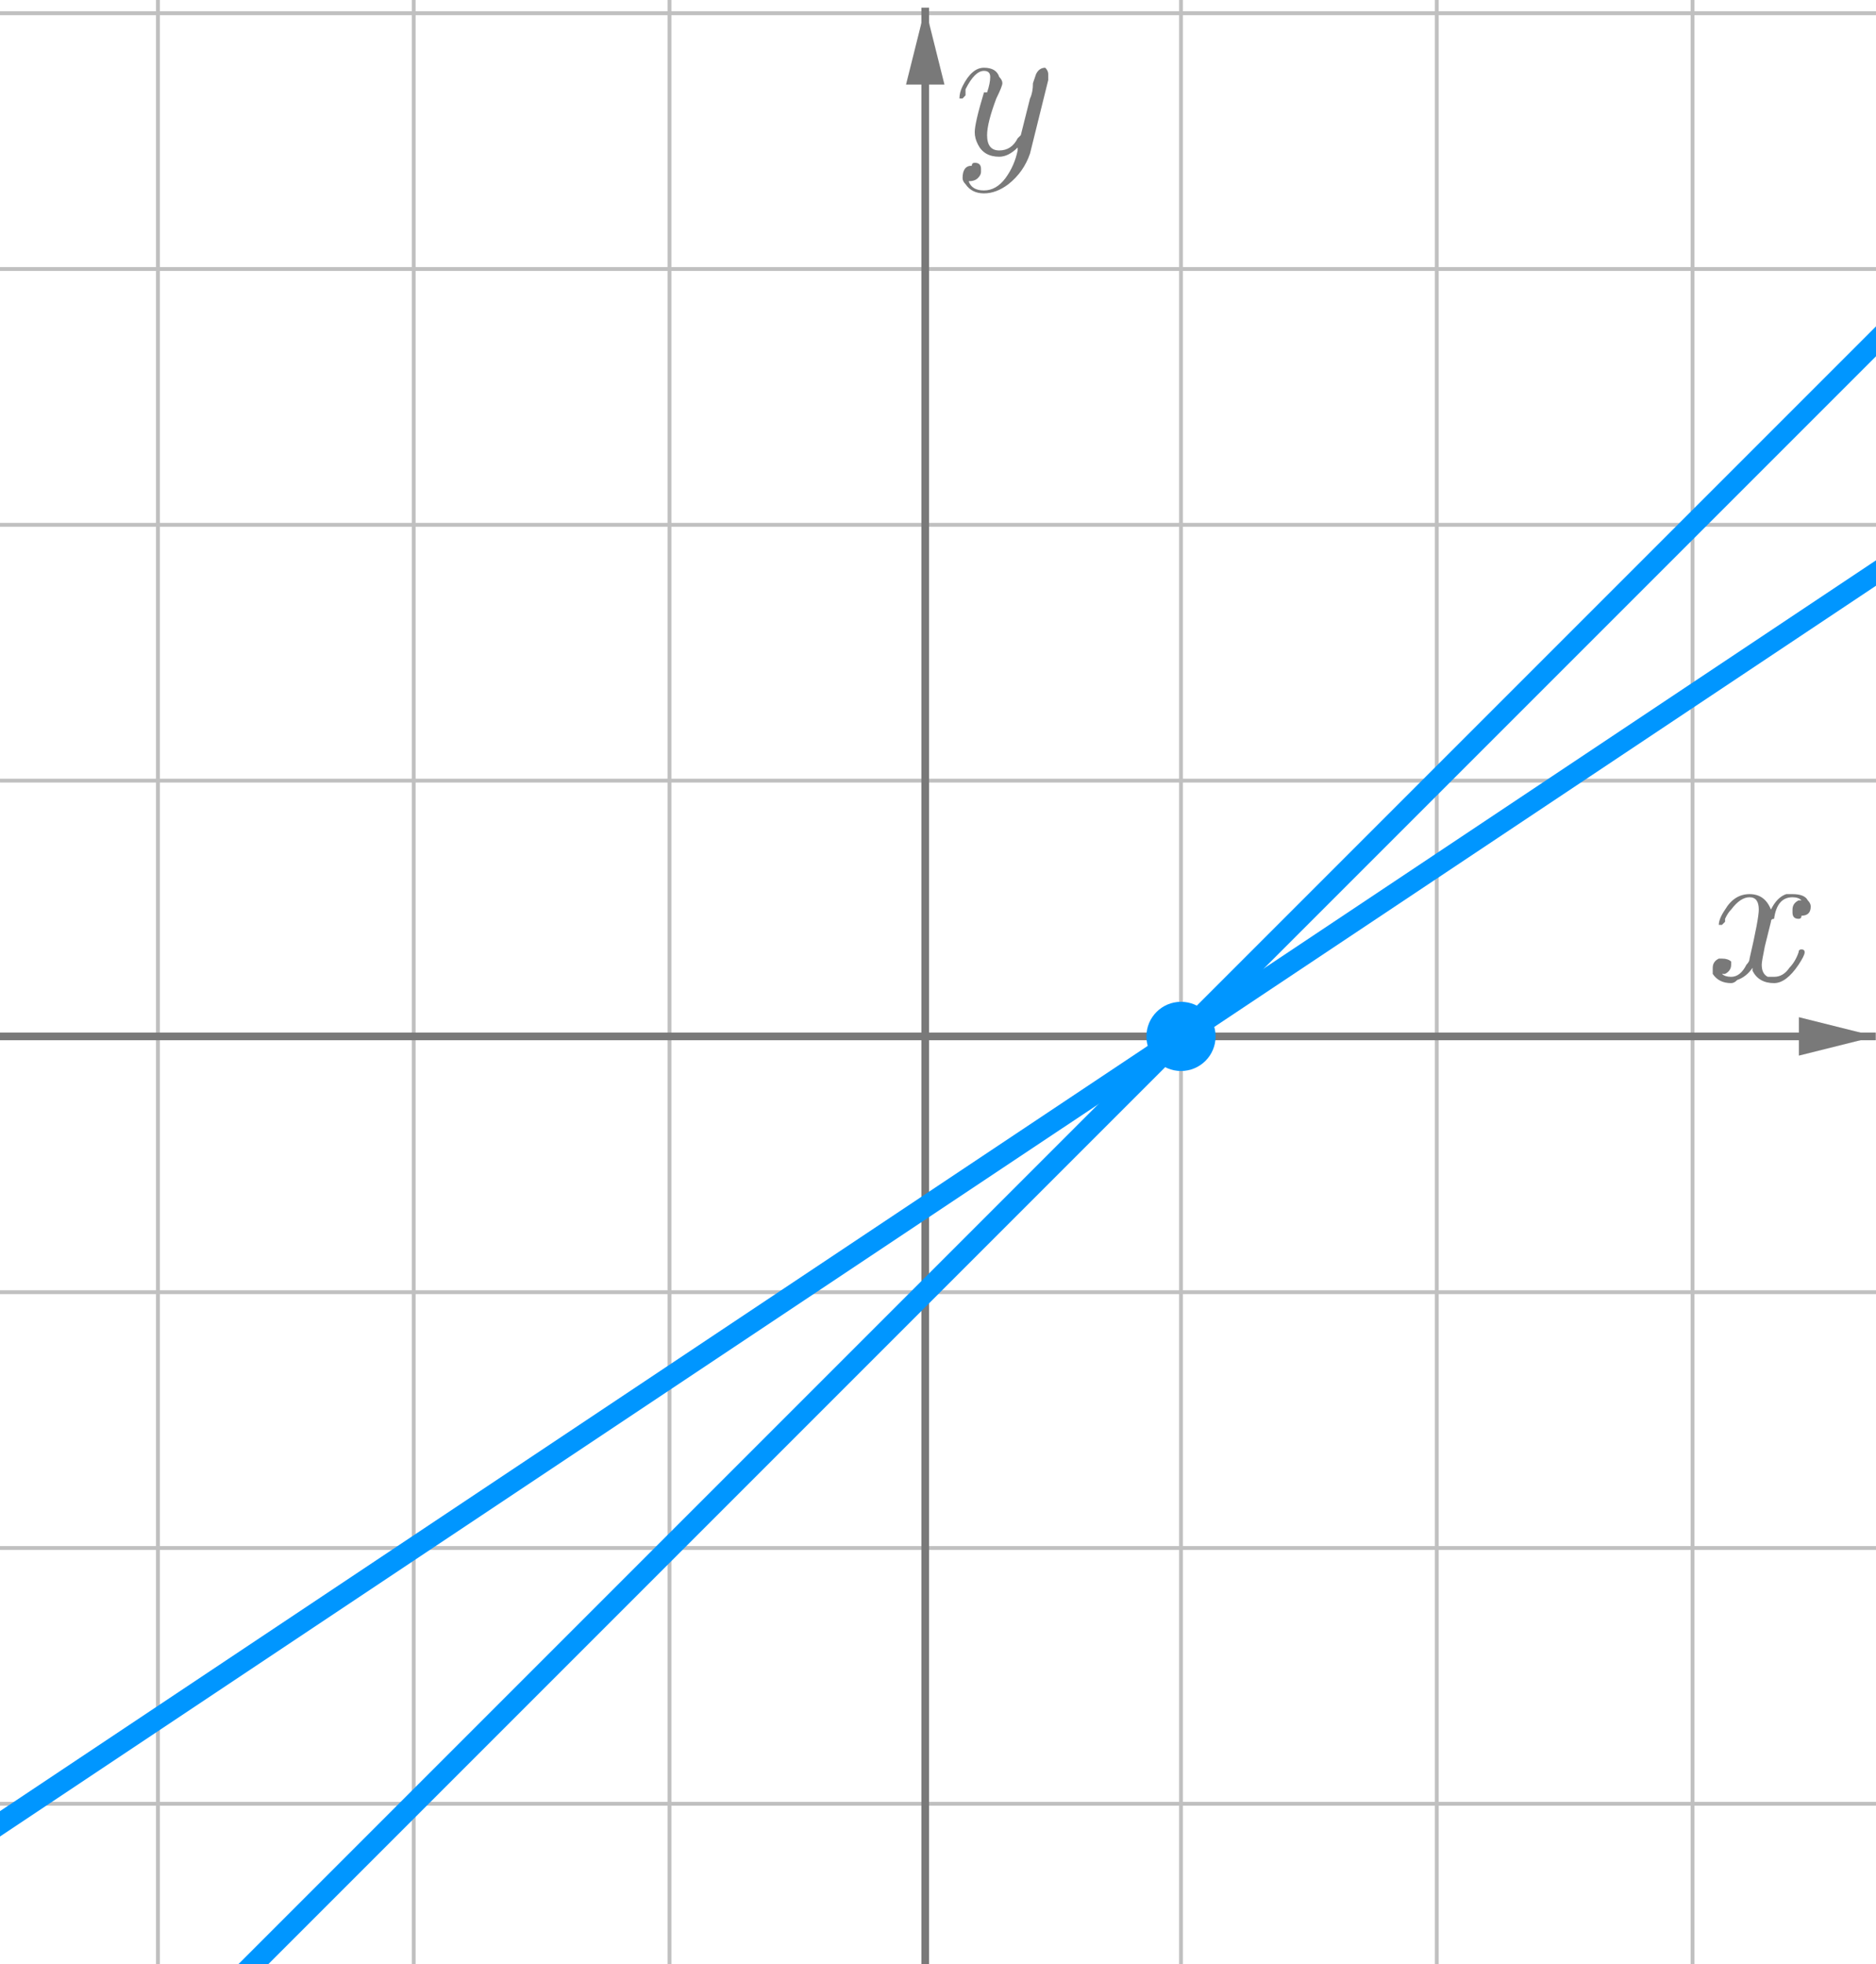 <?xml version="1.0" encoding="ISO-8859-1" standalone="no"?>

<svg 
     version="1.1"
     baseProfile="full"
     xmlns="http://www.w3.org/2000/svg"
     xmlns:xlink="http://www.w3.org/1999/xlink"
     xmlns:ev="http://www.w3.org/2001/xml-events"
     width="7.363cm"
     height="7.708cm"
     viewBox="0 0 488 511"
     >
<title>

</title>
<g stroke-linejoin="miter" stroke-dashoffset="0" stroke-dasharray="none" stroke-width="1" stroke-miterlimit="10.000" stroke-linecap="square">
<clipPath id="clip8da4663d-aee1-45c7-8316-43ae255f9dc0">
  <path d="M 0 0 L 0 513.00 L 490.00 513.00 L 490.00 0 z"/>
</clipPath>
<g clip-path="url(#clip1)">
<g stroke-linejoin="round" stroke-linecap="round" fill="none" stroke-opacity="1" stroke="#c0c0c0">
  <path d="M 41.034 0 L 41.034 513.00"/>
</g> <!-- drawing style -->
</g> <!-- clip1 -->
<clipPath id="clipdc9f7105-2a7b-4c88-bb41-8f49771de42e">
  <path d="M 0 0 L 0 513.00 L 490.00 513.00 L 490.00 0 z"/>
</clipPath>
<g clip-path="url(#clip2)">
<g stroke-linejoin="round" stroke-linecap="round" fill="none" stroke-opacity="1" stroke="#c0c0c0">
  <path d="M 41.034 0 L 41.034 513.00"/>
</g> <!-- drawing style -->
</g> <!-- clip2 -->
<clipPath id="clip1cabe6f1-608d-4aaa-b473-d04fc5f8334b">
  <path d="M 0 0 L 0 513.00 L 490.00 513.00 L 490.00 0 z"/>
</clipPath>
<g clip-path="url(#clip3)">
<g stroke-linejoin="round" stroke-linecap="round" fill="none" stroke-opacity="1" stroke="#c0c0c0">
  <path d="M 107.58 0 L 107.58 513.00"/>
</g> <!-- drawing style -->
</g> <!-- clip3 -->
<clipPath id="clip1a43462d-477c-4df1-b050-1fab765ec7dd">
  <path d="M 0 0 L 0 513.00 L 490.00 513.00 L 490.00 0 z"/>
</clipPath>
<g clip-path="url(#clip4)">
<g stroke-linejoin="round" stroke-linecap="round" fill="none" stroke-opacity="1" stroke="#c0c0c0">
  <path d="M 174.13 0 L 174.13 513.00"/>
</g> <!-- drawing style -->
</g> <!-- clip4 -->
<clipPath id="clipc3499a81-1976-436f-878c-36399a77a683">
  <path d="M 0 0 L 0 513.00 L 490.00 513.00 L 490.00 0 z"/>
</clipPath>
<g clip-path="url(#clip5)">
<g stroke-linejoin="round" stroke-linecap="round" fill="none" stroke-opacity="1" stroke="#c0c0c0">
  <path d="M 307.23 0 L 307.23 513.00"/>
</g> <!-- drawing style -->
</g> <!-- clip5 -->
<clipPath id="clipa1ddc534-7114-462e-9292-c646e575f538">
  <path d="M 0 0 L 0 513.00 L 490.00 513.00 L 490.00 0 z"/>
</clipPath>
<g clip-path="url(#clip6)">
<g stroke-linejoin="round" stroke-linecap="round" fill="none" stroke-opacity="1" stroke="#c0c0c0">
  <path d="M 373.78 0 L 373.78 513.00"/>
</g> <!-- drawing style -->
</g> <!-- clip6 -->
<clipPath id="clipc39ed123-0fc1-4e14-a089-3ed6eb81a4c5">
  <path d="M 0 0 L 0 513.00 L 490.00 513.00 L 490.00 0 z"/>
</clipPath>
<g clip-path="url(#clip7)">
<g stroke-linejoin="round" stroke-linecap="round" fill="none" stroke-opacity="1" stroke="#c0c0c0">
  <path d="M 440.33 0 L 440.33 513.00"/>
</g> <!-- drawing style -->
</g> <!-- clip7 -->
<clipPath id="clip652587ef-141d-43b4-90db-9613b705c2b9">
  <path d="M 0 0 L 0 513.00 L 490.00 513.00 L 490.00 0 z"/>
</clipPath>
<g clip-path="url(#clip8)">
<g stroke-linejoin="round" stroke-linecap="round" fill="none" stroke-opacity="1" stroke="#c0c0c0">
  <path d="M 0 3.436 L 490.00 3.436"/>
</g> <!-- drawing style -->
</g> <!-- clip8 -->
<clipPath id="clipae970eb6-39c7-45d9-b002-950a19524211">
  <path d="M 0 0 L 0 513.00 L 490.00 513.00 L 490.00 0 z"/>
</clipPath>
<g clip-path="url(#clip9)">
<g stroke-linejoin="round" stroke-linecap="round" fill="none" stroke-opacity="1" stroke="#c0c0c0">
  <path d="M 0 3.436 L 490.00 3.436"/>
</g> <!-- drawing style -->
</g> <!-- clip9 -->
<clipPath id="clipc9c37397-5c2b-412a-bc09-a3d785d57370">
  <path d="M 0 0 L 0 513.00 L 490.00 513.00 L 490.00 0 z"/>
</clipPath>
<g clip-path="url(#clip10)">
<g stroke-linejoin="round" stroke-linecap="round" fill="none" stroke-opacity="1" stroke="#c0c0c0">
  <path d="M 0 69.986 L 490.00 69.986"/>
</g> <!-- drawing style -->
</g> <!-- clip10 -->
<clipPath id="clip0412006b-82fa-47fd-bfc3-af014dc430ec">
  <path d="M 0 0 L 0 513.00 L 490.00 513.00 L 490.00 0 z"/>
</clipPath>
<g clip-path="url(#clip11)">
<g stroke-linejoin="round" stroke-linecap="round" fill="none" stroke-opacity="1" stroke="#c0c0c0">
  <path d="M 0 136.54 L 490.00 136.54"/>
</g> <!-- drawing style -->
</g> <!-- clip11 -->
<clipPath id="clipf4425447-427b-442c-9d86-0069e761ef78">
  <path d="M 0 0 L 0 513.00 L 490.00 513.00 L 490.00 0 z"/>
</clipPath>
<g clip-path="url(#clip12)">
<g stroke-linejoin="round" stroke-linecap="round" fill="none" stroke-opacity="1" stroke="#c0c0c0">
  <path d="M 0 203.09 L 490.00 203.09"/>
</g> <!-- drawing style -->
</g> <!-- clip12 -->
<clipPath id="clipbe88fb50-47c6-40af-a2b5-5f01d44abd2f">
  <path d="M 0 0 L 0 513.00 L 490.00 513.00 L 490.00 0 z"/>
</clipPath>
<g clip-path="url(#clip13)">
<g stroke-linejoin="round" stroke-linecap="round" fill="none" stroke-opacity="1" stroke="#c0c0c0">
  <path d="M 0 336.19 L 490.00 336.19"/>
</g> <!-- drawing style -->
</g> <!-- clip13 -->
<clipPath id="clipe9de38f4-c712-454b-9aef-5424f1f964a2">
  <path d="M 0 0 L 0 513.00 L 490.00 513.00 L 490.00 0 z"/>
</clipPath>
<g clip-path="url(#clip14)">
<g stroke-linejoin="round" stroke-linecap="round" fill="none" stroke-opacity="1" stroke="#c0c0c0">
  <path d="M 0 402.74 L 490.00 402.74"/>
</g> <!-- drawing style -->
</g> <!-- clip14 -->
<clipPath id="clip2157fd44-417a-4719-86a6-697b6bb31358">
  <path d="M 0 0 L 0 513.00 L 490.00 513.00 L 490.00 0 z"/>
</clipPath>
<g clip-path="url(#clip15)">
<g stroke-linejoin="round" stroke-linecap="round" fill="none" stroke-opacity="1" stroke="#c0c0c0">
  <path d="M 0 469.29 L 490.00 469.29"/>
</g> <!-- drawing style -->
</g> <!-- clip15 -->
<clipPath id="clip5448e2ac-fb51-4136-897d-2d9ded53af7a">
  <path d="M 0 0 L 0 513.00 L 490.00 513.00 L 490.00 0 z"/>
</clipPath>
<g clip-path="url(#clip16)">
<g stroke-width="2" stroke-linecap="butt" fill="none" stroke-opacity="1" stroke="#797979">
  <path d="M 240.68 3 L 240.68 513.00"/>
</g> <!-- drawing style -->
</g> <!-- clip16 -->
<clipPath id="clip78fe2e33-3101-4544-bb39-60db34689bd6">
  <path d="M 0 0 L 0 513.00 L 490.00 513.00 L 490.00 0 z"/>
</clipPath>
<g clip-path="url(#clip17)">
<g fill-opacity="1" fill-rule="evenodd" stroke="none" fill="#797979">
  <path d="M 240.68 2 L 235.68 22.000 L 245.68 22.000"/>
</g> <!-- drawing style -->
</g> <!-- clip17 -->
<clipPath id="clip1c41193d-e33e-4ed4-9560-d5dd784a5d84">
  <path d="M 0 0 L 0 513.00 L 490.00 513.00 L 490.00 0 z"/>
</clipPath>
<g clip-path="url(#clip18)">
<g stroke-width="2" stroke-linecap="butt" fill="none" stroke-opacity="1" stroke="#797979">
  <path d="M 0 269.64 L 487.00 269.64"/>
</g> <!-- drawing style -->
</g> <!-- clip18 -->
<clipPath id="clip1531e13d-83e8-4963-9c0c-901ff56ae891">
  <path d="M 0 0 L 0 513.00 L 490.00 513.00 L 490.00 0 z"/>
</clipPath>
<g clip-path="url(#clip19)">
<g fill-opacity="1" fill-rule="evenodd" stroke="none" fill="#797979">
  <path d="M 488.00 269.64 L 468.00 264.64 L 468.00 274.64"/>
</g> <!-- drawing style -->
</g> <!-- clip19 -->
<g id="misc">
</g><!-- misc -->
<g id="layer0">
<clipPath id="clipafc1ee8e-57ef-41ce-9f60-b4f91a493e5f">
  <path d="M 0 0 L 0 513.00 L 490.00 513.00 L 490.00 0 z"/>
</clipPath>
<g clip-path="url(#clip20)">
<g stroke-linejoin="round" stroke-width="5.5" stroke-linecap="round" fill="none" stroke-opacity="1" stroke="#0096ff">
  <path d="M 58.871 518.00 L 495.00 81.871"/>
<title>Line f</title>
<desc>f: x - y = 1</desc>

</g> <!-- drawing style -->
</g> <!-- clip20 -->
<clipPath id="clipc908f53e-053d-4666-ad6a-85ed8a1b1c27">
  <path d="M 0 0 L 0 513.00 L 490.00 513.00 L 490.00 0 z"/>
</clipPath>
<g clip-path="url(#clip21)">
<g stroke-linejoin="round" stroke-width="5.5" stroke-linecap="round" fill="none" stroke-opacity="1" stroke="#0096ff">
  <path d="M -5 477.79 L 495.00 144.46"/>
<title>Line g</title>
<desc>g: 2x - 3y = 2</desc>

</g> <!-- drawing style -->
</g> <!-- clip21 -->
<clipPath id="clipea06441b-389f-4c64-8b14-6cf91801d936">
  <path d="M 0 0 L 0 513.00 L 490.00 513.00 L 490.00 0 z"/>
</clipPath>
<g clip-path="url(#clip22)">
<g fill-opacity="1" fill-rule="nonzero" stroke="none" fill="#0096ff">
  <path d="M 316.23 269.64 C 316.23 274.61 312.21 278.64 307.23 278.64 C 302.26 278.64 298.23 274.61 298.23 269.64 C 298.23 264.67 302.26 260.64 307.23 260.64 C 312.21 260.64 316.23 264.67 316.23 269.64 z"/>
<title>Point A</title>
<desc>Point A: Intersection of f and g</desc>

</g> <!-- drawing style -->
</g> <!-- clip22 -->
<g transform="matrix(51.000, 0, 0, 51.000, 444.00, 254.96)">
<clipPath id="clipe1585234-0079-4c21-8907-4a6968eadaa0">
  <path d="M -8.706 -4.999 L -8.706 5.06 L .902 5.06 L .902 -4.999 z"/>
</clipPath>
<g clip-path="url(#clip23)">
<g fill-opacity="1" fill-rule="nonzero" stroke="none" fill="#797979">
  <path d="M .328 -.297 L .297 -.172 Q .281 -.094 .281 -.078 Q .281 -.031 .312 -.016 Q .328 -.016 .344 -.016 Q .391 -.016 .422 -.062 Q .453 -.094 .469 -.141 Q .469 -.156 .484 -.156 Q .5 -.156 .5 -.141 Q .5 -.125 .469 -.078 Q .406 .016 .344 .016 Q .266 .016 .234 -.047 Q .234 -.062 .234 -.062 Q .203 -.016 .156 -0 Q .141 .016 .125 .016 Q .062 .016 .031 -.031 Q .031 -.031 .031 -.062 Q .031 -.094 .062 -.109 Q .078 -.109 .078 -.109 Q .109 -.109 .125 -.094 Q .125 -.078 .125 -.078 Q .125 -.047 .094 -.031 Q .078 -.031 .078 -.031 Q .094 -.016 .125 -.016 Q .172 -.016 .203 -.078 Q .219 -.094 .219 -.109 Q .266 -.312 .266 -.359 Q .266 -.422 .219 -.422 Q .172 -.422 .125 -.359 L .125 -.359 Q .125 -.359 .125 -.359 Q .109 -.344 .094 -.312 Q .094 -.312 .094 -.297 L .078 -.281 Q .078 -.281 .078 -.281 Q .062 -.281 .062 -.281 Q .062 -.312 .094 -.359 Q .141 -.438 .219 -.438 Q .297 -.438 .328 -.359 Q .359 -.422 .406 -.438 Q .422 -.438 .438 -.438 Q .5 -.438 .516 -.406 Q .531 -.391 .531 -.375 Q .531 -.328 .484 -.328 Q .484 -.312 .469 -.312 Q .438 -.312 .438 -.344 Q .438 -.344 .438 -.359 Q .438 -.391 .469 -.406 Q .469 -.406 .484 -.406 Q .469 -.422 .438 -.422 Q .359 -.422 .344 -.312 Q .328 -.312 .328 -.297 z"/>
<title>$x$</title>
<desc>text1_1 = “$x$”</desc>

</g> <!-- drawing style -->
</g> <!-- clip23 -->
</g> <!-- transform -->
<g transform="matrix(51.000, 0, 0, 51.000, 248.00, 39.958)">
<clipPath id="clip9690e377-544b-448d-9253-c73d13d6b963">
  <path d="M -4.863 -.783 L -4.863 9.275 L 4.745 9.275 L 4.745 -.783 z"/>
</clipPath>
<g clip-path="url(#clip24)">
<g fill-opacity="1" fill-rule="nonzero" stroke="none" fill="#797979">
  <path d="M .484 -.375 L .391 -0 Q .359 .094 .281 .156 Q .219 .203 .156 .203 Q .094 .203 .062 .156 Q .047 .141 .047 .125 Q .047 .062 .094 .062 Q .094 .047 .109 .047 Q .141 .047 .141 .078 Q .141 .078 .141 .094 Q .141 .109 .125 .125 Q .109 .141 .078 .141 Q .094 .188 .156 .188 Q .219 .188 .266 .125 Q .312 .062 .328 -.016 Q .328 -.031 .328 -.031 Q .281 .016 .234 .016 Q .156 .016 .125 -.047 Q .109 -.078 .109 -.109 Q .109 -.156 .156 -.312 Q .156 -.312 .172 -.312 Q .188 -.359 .188 -.391 Q .188 -.422 .156 -.422 Q .109 -.422 .062 -.328 L .062 -.328 Q .062 -.312 .062 -.297 Q .047 -.281 .047 -.281 Q .031 -.281 .031 -.281 Q .031 -.312 .047 -.344 Q .094 -.438 .156 -.438 Q .219 -.438 .234 -.391 Q .25 -.375 .25 -.359 Q .25 -.344 .219 -.281 Q .172 -.156 .172 -.094 Q .172 -.016 .234 -.016 Q .297 -.016 .328 -.078 Q .344 -.094 .344 -.094 L .391 -.281 Q .406 -.312 .406 -.359 Q .422 -.406 .422 -.406 Q .438 -.438 .469 -.438 Q .484 -.422 .484 -.406 Q .484 -.391 .484 -.375 z"/>
<title>$y$</title>
<desc>text1_2 = “$y$”</desc>

</g> <!-- drawing style -->
</g> <!-- clip24 -->
</g> <!-- transform -->
</g><!-- layer0 -->
</g> <!-- default stroke -->
</svg> <!-- bounding box -->
